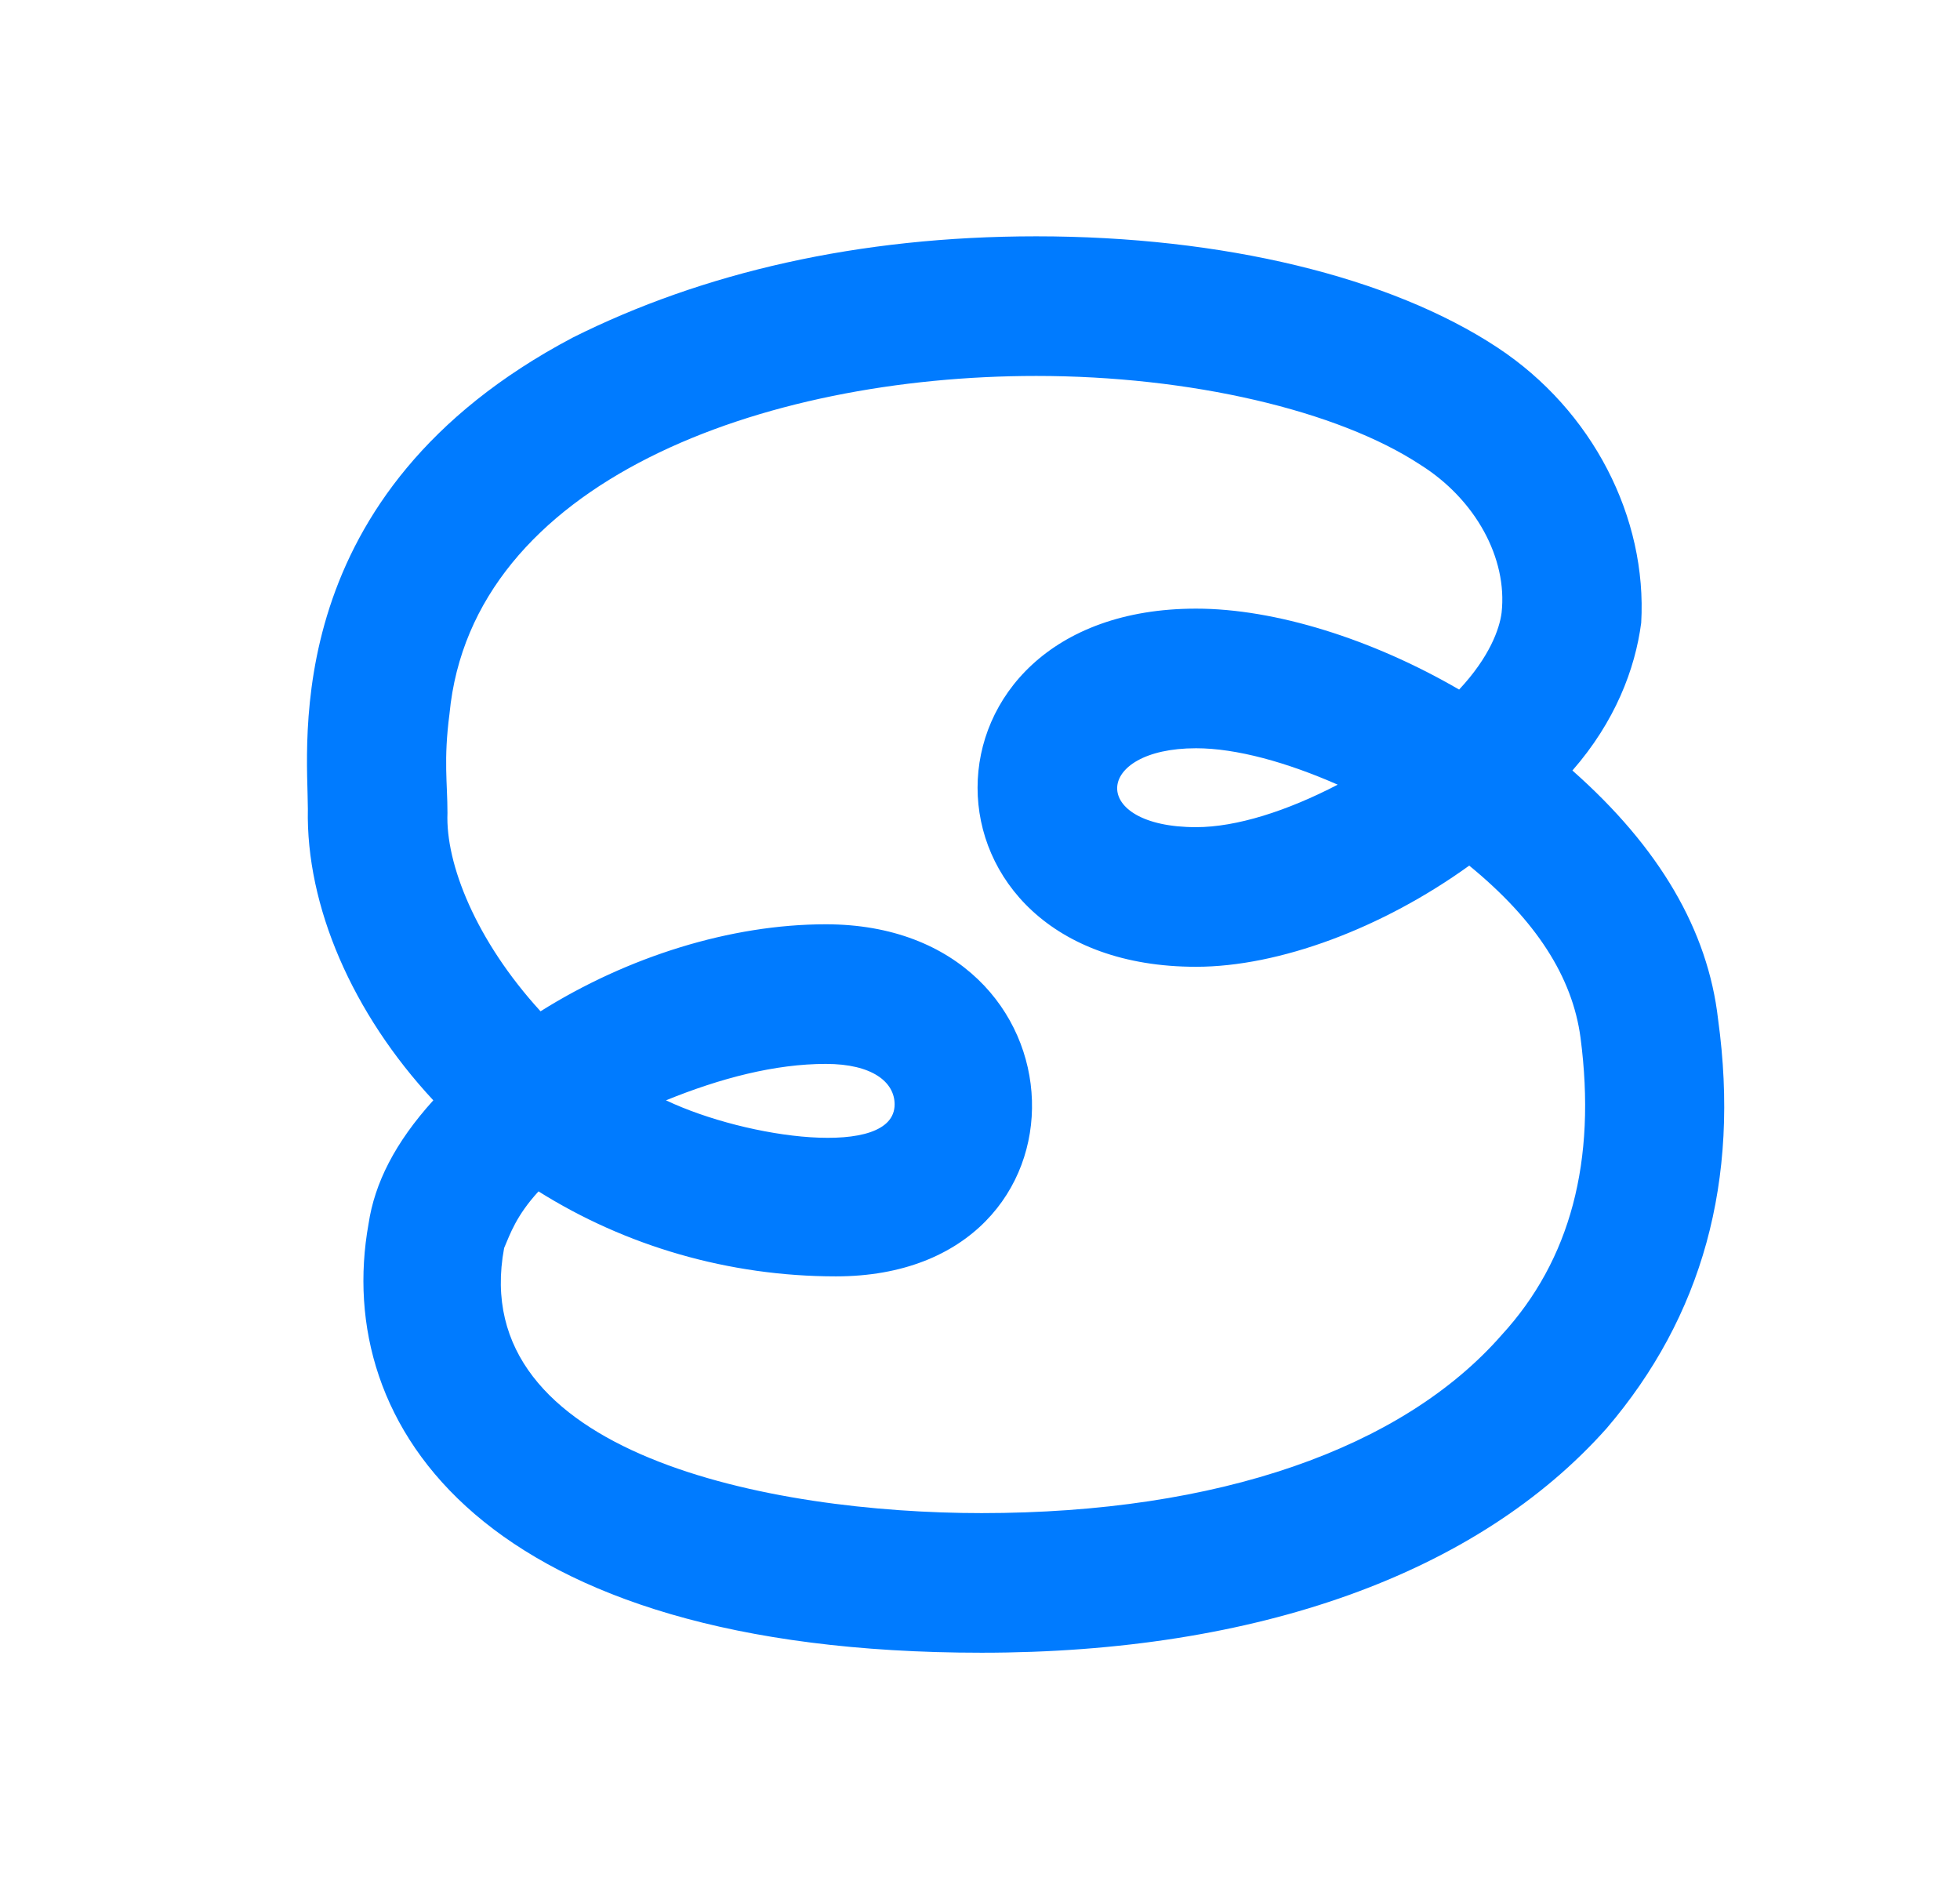
        <svg xmlns="http://www.w3.org/2000/svg" xmlns:xlink="http://www.w3.org/1999/xlink" version="1.1" width="3952.381" 
        height="3807.593" viewBox="0 0 3952.381 3807.593">
			
			<g transform="scale(47.619) translate(10, 10)">
				<defs id="SvgjsDefs1884"></defs><g id="SvgjsG1885" featureKey="monogramFeature-0" transform="matrix(1.428,0,0,1.428,3.037,-25.697)" fill="#007bff"><path d="M19.98 60 c-14.76 0 -19.26 -6.72 -18.18 -12.72 c0.18 -1.2 0.78 -2.4 1.92 -3.66 c-2.4 -2.58 -3.78 -5.76 -3.72 -8.64 c0 -1.92 -0.9 -9.36 7.86 -13.98 c3.84 -1.92 8.46 -3 13.74 -3 c5.52 0 10.5 1.2 13.68 3.3 c2.82 1.86 4.44 5.04 4.26 8.16 c-0.18 1.38 -0.78 2.94 -2.04 4.38 c2.58 2.28 4.02 4.74 4.32 7.38 c0.66 4.8 -0.48 8.82 -3.3 12.12 c-3.84 4.32 -10.38 6.66 -18.54 6.66 z M6.84 46.32 c-0.66 0.72 -0.84 1.26 -1.02 1.68 c-1.14 6.12 7.92 7.86 14.16 7.86 c7.02 0 12.48 -1.92 15.42 -5.28 c2.04 -2.22 2.82 -5.16 2.34 -8.82 c-0.24 -1.8 -1.32 -3.48 -3.3 -5.1 c-2.58 1.86 -5.64 3 -8.1 3 c-8.64 0 -8.64 -10.62 0 -10.62 c2.34 0 5.22 0.9 7.8 2.4 c0.9 -0.96 1.2 -1.8 1.26 -2.28 c0.18 -1.62 -0.78 -3.36 -2.4 -4.38 c-2.46 -1.62 -6.84 -2.64 -11.4 -2.64 c-8.1 0 -16.74 3.12 -17.4 10.02 c-0.18 1.38 -0.06 2.04 -0.06 2.94 c-0.06 1.5 0.84 3.78 2.76 5.88 c2.58 -1.62 5.64 -2.58 8.46 -2.58 c7.92 0 8.28 10.44 0.3 10.44 c-3.18 0 -6.24 -0.9 -8.82 -2.52 z M10.62 43.62 c2.4 1.14 6.78 1.74 6.78 0.12 c0 -0.66 -0.66 -1.2 -2.04 -1.2 c-1.5 0 -3.12 0.42 -4.74 1.08 z M26.34 33.18 c-3.06 0 -3.18 2.34 0 2.34 c1.2 0 2.7 -0.48 4.2 -1.26 c-1.5 -0.66 -3 -1.08 -4.2 -1.08 z"></path></g><g id="SvgjsG1886" featureKey="nameFeature-0" transform="matrix(1,0,0,1,80,30)" fill="#007bff"><path d=""></path></g>
			</g>
		</svg>
	